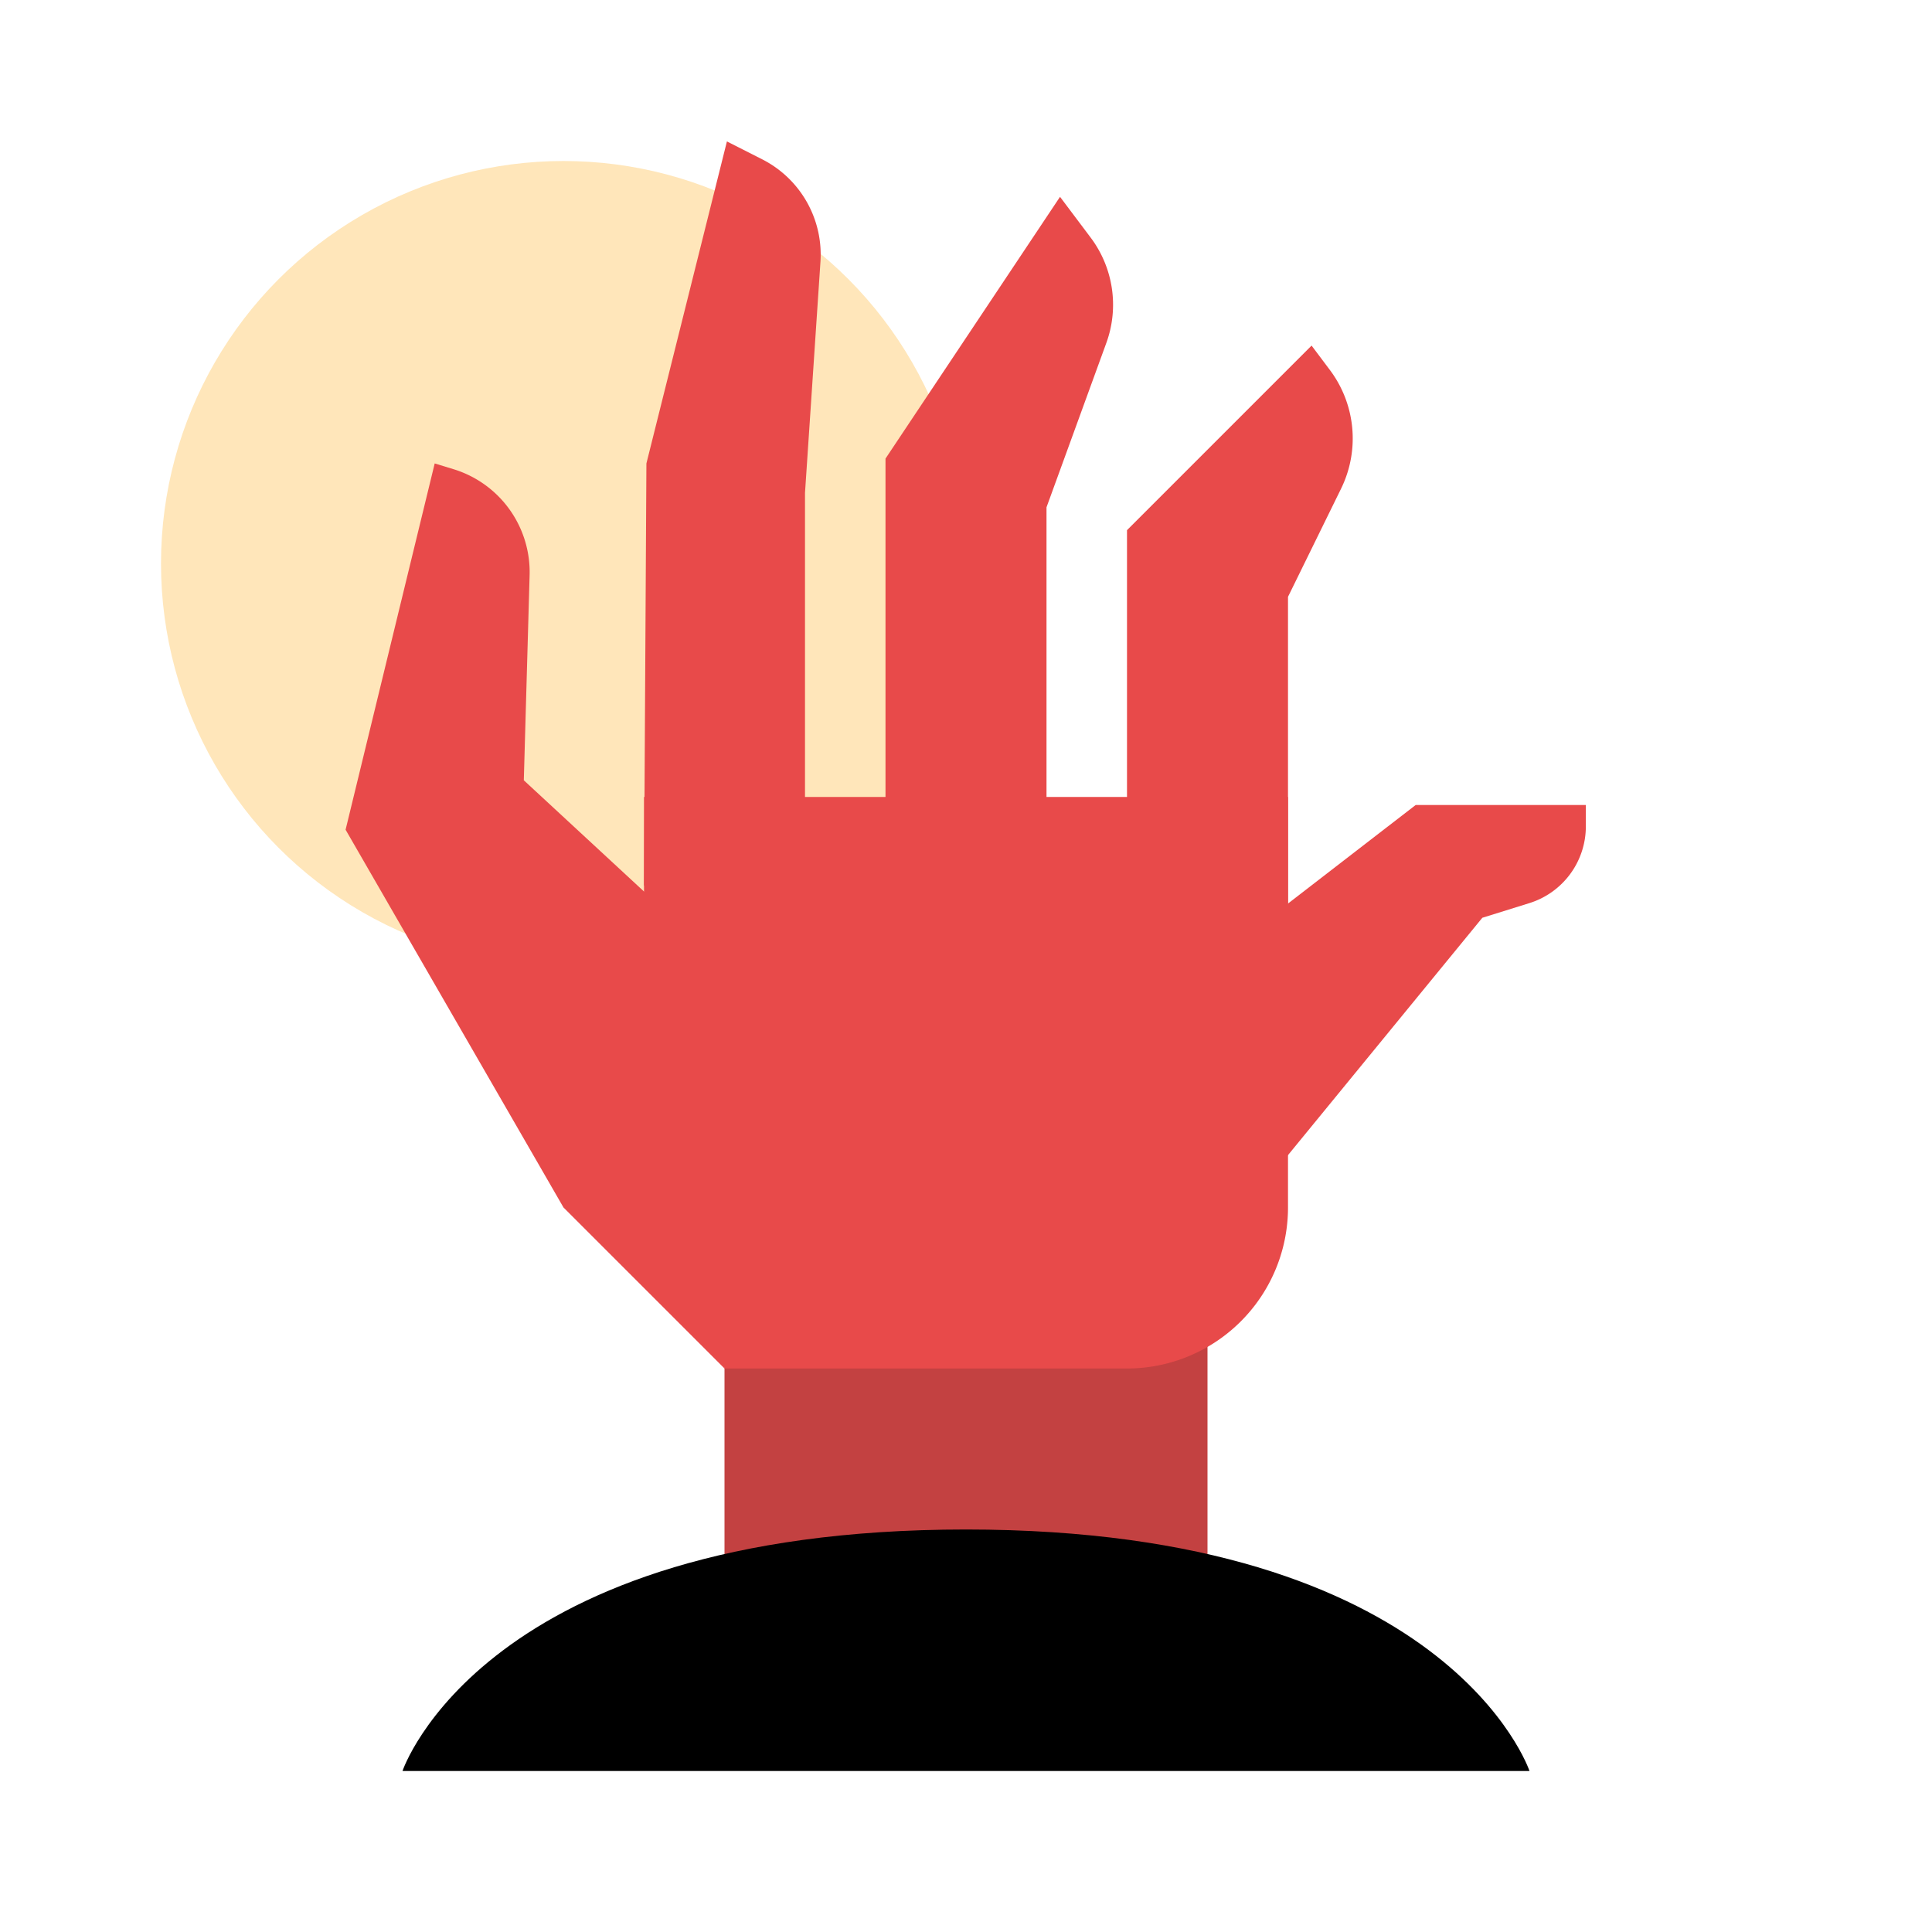 <!DOCTYPE svg PUBLIC "-//W3C//DTD SVG 1.1//EN" "http://www.w3.org/Graphics/SVG/1.1/DTD/svg11.dtd">
<!-- Uploaded to: SVG Repo, www.svgrepo.com, Transformed by: SVG Repo Mixer Tools -->
<svg width="800px" height="800px" viewBox="0 0 24 24" data-name="Layer 1" id="Layer_1" xmlns="http://www.w3.org/2000/svg" fill="#000000">
<g id="SVGRepo_bgCarrier" stroke-width="0"/>
<g id="SVGRepo_tracerCarrier" stroke-linecap="round" stroke-linejoin="round"/>
<g id="SVGRepo_iconCarrier">
<title/>
<circle cx="7" cy="7" r="5" style="fill:#ffe6ba"/>
<rect height="6" style="fill:#c34141" width="6" x="9" y="15"/>
<path d="M9,17l-2-2-2.707-4.693L5.4,5.757l.232.071a1.337,1.337,0,0,1,.947,1.317l-.072,2.548,2.493,2.307Z" style="fill:#e84a4a"/>
<path d="M10,11H8l.03-5.243 1-4.0.436.221a1.328,1.328,0,0,1,.726,1.274l-.192,2.871Z" style="fill:#e84a4a"/>
<path d="M13,11h-2V5.697l2.168-3.252.381.507a1.389,1.389,0,0,1,.194,1.309l-.743,2.041Z" style="fill:#e84a4a"/>
<path d="M16,12h-2V6.586l2.293-2.293.228.304a1.417,1.417,0,0,1,.138,1.474l-.659,1.343Z" style="fill:#e84a4a"/>
<path d="M15.707,14.707l-1.414-2.165,3.293-2.542h2.114v.265a.999.999,0,0,1-.702.954l-.584.182Z" style="fill:#e84a4a"/>
<path d="M14,17H9l-1-5V9.9h8v5.1A2,2,0,0,1,14,17Z" style="fill:#e84a4a"/>
<path d="M19,22H5s1-3,7-3S19,22,19,22Z" style="fill:#000000"/>
</g>
</svg>
